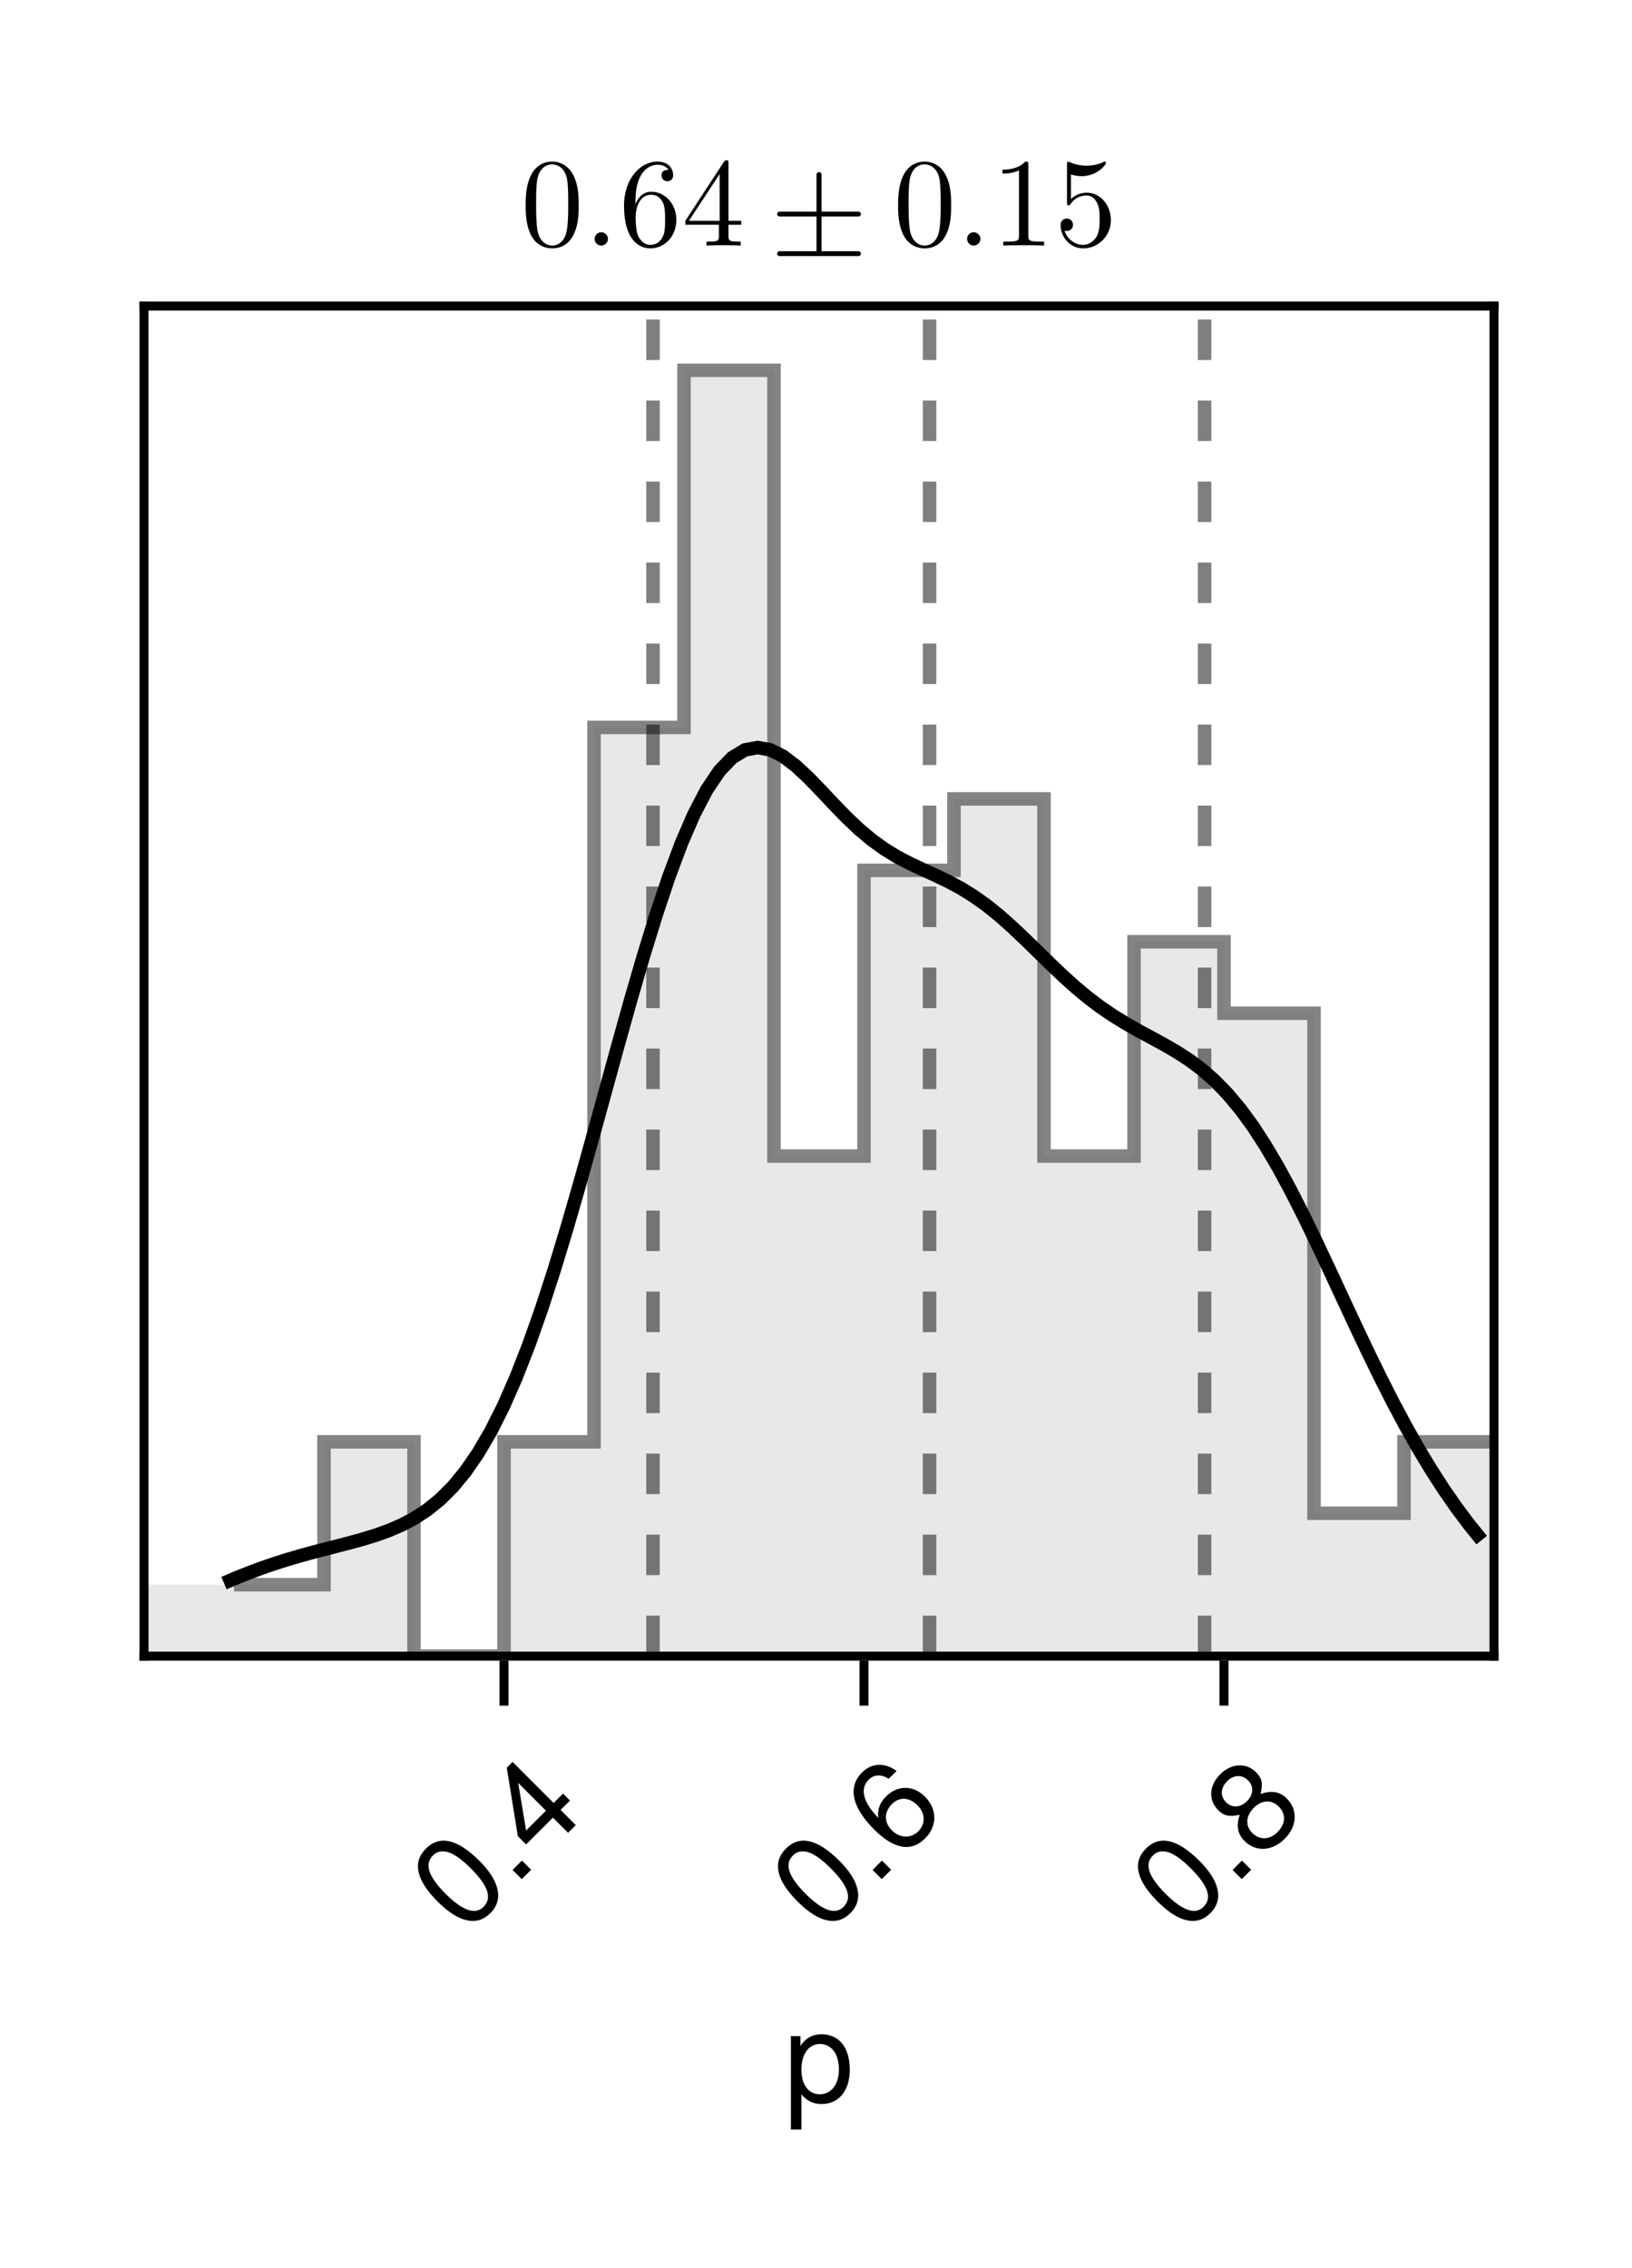 <?xml version="1.0" encoding="UTF-8"?>
<svg xmlns="http://www.w3.org/2000/svg" xmlns:xlink="http://www.w3.org/1999/xlink" width="136pt" height="189pt" viewBox="0 0 136 189" version="1.1">
<defs>
<g>
<symbol overflow="visible" id="glyph0-0-b7d19c6b">
<path style="stroke:none;" d="M 0.203 -7.656 C 0.203 -7.656 0.203 0 0.203 0 C 0.203 0 4.938 0 4.938 0 C 4.938 0 4.938 -7.656 4.938 -7.656 C 4.938 -7.656 0.203 -7.656 0.203 -7.656 Z M 0.75 -0.547 C 0.75 -0.547 0.75 -7.109 0.75 -7.109 C 0.75 -7.109 4.391 -7.109 4.391 -7.109 C 4.391 -7.109 4.391 -0.547 4.391 -0.547 C 4.391 -0.547 0.75 -0.547 0.75 -0.547 Z M 0.75 -0.547 "/>
</symbol>
<symbol overflow="visible" id="glyph0-1-b7d19c6b">
<path style="stroke:none;" d="M 5.484 -2.703 C 5.484 -0.938 4.562 0.156 3.141 0.156 C 2.422 0.156 1.906 -0.094 1.453 -0.656 C 1.453 -0.656 1.453 2.281 1.453 2.281 C 1.453 2.281 0.578 2.281 0.578 2.281 C 0.578 2.281 0.578 -5.5 0.578 -5.5 C 0.578 -5.5 1.375 -5.5 1.375 -5.5 C 1.375 -5.5 1.375 -4.672 1.375 -4.672 C 1.781 -5.328 2.391 -5.656 3.125 -5.656 C 4.594 -5.656 5.484 -4.547 5.484 -2.703 Z M 4.578 -2.719 C 4.578 -4.031 3.953 -4.844 2.984 -4.844 C 2.062 -4.844 1.453 -4 1.453 -2.703 C 1.453 -1.422 2.062 -0.656 2.984 -0.656 C 3.938 -0.656 4.578 -1.469 4.578 -2.719 Z M 4.578 -2.719 "/>
</symbol>
<symbol overflow="visible" id="glyph1-0-b7d19c6b">
<path style="stroke:none;" d="M -5.266 -5.547 C -5.266 -5.547 0.141 -0.141 0.141 -0.141 C 0.141 -0.141 3.484 -3.484 3.484 -3.484 C 3.484 -3.484 -1.922 -8.891 -1.922 -8.891 C -1.922 -8.891 -5.266 -5.547 -5.266 -5.547 Z M 0.141 -0.922 C 0.141 -0.922 -4.5 -5.562 -4.5 -5.562 C -4.5 -5.562 -1.922 -8.141 -1.922 -8.141 C -1.922 -8.141 2.719 -3.5 2.719 -3.5 C 2.719 -3.5 0.141 -0.922 0.141 -0.922 Z M 0.141 -0.922 "/>
</symbol>
<symbol overflow="visible" id="glyph1-1-b7d19c6b">
<path style="stroke:none;" d="M 1.234 -6.297 C 2.953 -4.578 3.266 -3.047 2.156 -1.938 C 1.031 -0.812 -0.484 -1.141 -2.25 -2.906 C -4.016 -4.672 -4.359 -6.172 -3.219 -7.312 C -2.078 -8.453 -0.594 -8.125 1.234 -6.297 Z M 0.5 -5.688 C -0.906 -7.094 -1.938 -7.438 -2.641 -6.734 C -3.344 -6.031 -3.031 -5 -1.594 -3.562 C -0.141 -2.109 0.906 -1.781 1.578 -2.453 C 2.312 -3.188 2 -4.188 0.5 -5.688 Z M 0.5 -5.688 "/>
</symbol>
<symbol overflow="visible" id="glyph2-0-b7d19c6b">
<path style="stroke:none;" d="M -5.266 -5.547 C -5.266 -5.547 0.141 -0.141 0.141 -0.141 C 0.141 -0.141 3.484 -3.484 3.484 -3.484 C 3.484 -3.484 -1.922 -8.891 -1.922 -8.891 C -1.922 -8.891 -5.266 -5.547 -5.266 -5.547 Z M 0.141 -0.922 C 0.141 -0.922 -4.5 -5.562 -4.5 -5.562 C -4.5 -5.562 -1.922 -8.141 -1.922 -8.141 C -1.922 -8.141 2.719 -3.5 2.719 -3.5 C 2.719 -3.5 0.141 -0.922 0.141 -0.922 Z M 0.141 -0.922 "/>
</symbol>
<symbol overflow="visible" id="glyph2-1-b7d19c6b">
<path style="stroke:none;" d="M 1.422 -1.422 C 1.422 -1.422 0.641 -0.641 0.641 -0.641 C 0.641 -0.641 -0.125 -1.406 -0.125 -1.406 C -0.125 -1.406 0.656 -2.188 0.656 -2.188 C 0.656 -2.188 1.422 -1.422 1.422 -1.422 Z M 1.422 -1.422 "/>
</symbol>
<symbol overflow="visible" id="glyph3-0-b7d19c6b">
<path style="stroke:none;" d="M -5.266 -5.547 C -5.266 -5.547 0.141 -0.141 0.141 -0.141 C 0.141 -0.141 3.484 -3.484 3.484 -3.484 C 3.484 -3.484 -1.922 -8.891 -1.922 -8.891 C -1.922 -8.891 -5.266 -5.547 -5.266 -5.547 Z M 0.141 -0.922 C 0.141 -0.922 -4.5 -5.562 -4.5 -5.562 C -4.5 -5.562 -1.922 -8.141 -1.922 -8.141 C -1.922 -8.141 2.719 -3.5 2.719 -3.5 C 2.719 -3.5 0.141 -0.922 0.141 -0.922 Z M 0.141 -0.922 "/>
</symbol>
<symbol overflow="visible" id="glyph3-1-b7d19c6b">
<path style="stroke:none;" d="M 2.594 -5.125 C 2.594 -5.125 1.812 -4.344 1.812 -4.344 C 1.812 -4.344 3.078 -3.078 3.078 -3.078 C 3.078 -3.078 2.438 -2.438 2.438 -2.438 C 2.438 -2.438 1.172 -3.703 1.172 -3.703 C 1.172 -3.703 -1.062 -1.469 -1.062 -1.469 C -1.062 -1.469 -1.75 -2.156 -1.75 -2.156 C -1.75 -2.156 -2.672 -7.859 -2.672 -7.859 C -2.672 -7.859 -2.188 -8.344 -2.188 -8.344 C -2.188 -8.344 1.234 -4.922 1.234 -4.922 C 1.234 -4.922 2.016 -5.703 2.016 -5.703 C 2.016 -5.703 2.594 -5.125 2.594 -5.125 Z M 0.594 -4.281 C 0.594 -4.281 -1.719 -6.594 -1.719 -6.594 C -1.719 -6.594 -1.062 -2.625 -1.062 -2.625 C -1.062 -2.625 0.594 -4.281 0.594 -4.281 Z M 0.594 -4.281 "/>
</symbol>
<symbol overflow="visible" id="glyph4-0-b7d19c6b">
<path style="stroke:none;" d="M -5.266 -5.547 C -5.266 -5.547 0.141 -0.141 0.141 -0.141 C 0.141 -0.141 3.484 -3.484 3.484 -3.484 C 3.484 -3.484 -1.922 -8.891 -1.922 -8.891 C -1.922 -8.891 -5.266 -5.547 -5.266 -5.547 Z M 0.141 -0.922 C 0.141 -0.922 -4.5 -5.562 -4.5 -5.562 C -4.5 -5.562 -1.922 -8.141 -1.922 -8.141 C -1.922 -8.141 2.719 -3.5 2.719 -3.5 C 2.719 -3.5 0.141 -0.922 0.141 -0.922 Z M 0.141 -0.922 "/>
</symbol>
<symbol overflow="visible" id="glyph4-1-b7d19c6b">
<path style="stroke:none;" d="M 1.234 -6.297 C 2.953 -4.578 3.266 -3.047 2.156 -1.938 C 1.031 -0.812 -0.484 -1.141 -2.25 -2.906 C -4.016 -4.672 -4.359 -6.172 -3.219 -7.312 C -2.078 -8.453 -0.594 -8.125 1.234 -6.297 Z M 0.5 -5.688 C -0.906 -7.094 -1.938 -7.438 -2.641 -6.734 C -3.344 -6.031 -3.031 -5 -1.594 -3.562 C -0.141 -2.109 0.906 -1.781 1.578 -2.453 C 2.312 -3.188 2 -4.188 0.5 -5.688 Z M 0.5 -5.688 "/>
</symbol>
<symbol overflow="visible" id="glyph4-2-b7d19c6b">
<path style="stroke:none;" d="M 1.422 -1.422 C 1.422 -1.422 0.641 -0.641 0.641 -0.641 C 0.641 -0.641 -0.125 -1.406 -0.125 -1.406 C -0.125 -1.406 0.656 -2.188 0.656 -2.188 C 0.656 -2.188 1.422 -1.422 1.422 -1.422 Z M 1.422 -1.422 "/>
</symbol>
<symbol overflow="visible" id="glyph5-0-b7d19c6b">
<path style="stroke:none;" d="M -5.266 -5.547 C -5.266 -5.547 0.141 -0.141 0.141 -0.141 C 0.141 -0.141 3.484 -3.484 3.484 -3.484 C 3.484 -3.484 -1.922 -8.891 -1.922 -8.891 C -1.922 -8.891 -5.266 -5.547 -5.266 -5.547 Z M 0.141 -0.922 C 0.141 -0.922 -4.5 -5.562 -4.5 -5.562 C -4.5 -5.562 -1.922 -8.141 -1.922 -8.141 C -1.922 -8.141 2.719 -3.5 2.719 -3.5 C 2.719 -3.5 0.141 -0.922 0.141 -0.922 Z M 0.141 -0.922 "/>
</symbol>
<symbol overflow="visible" id="glyph5-1-b7d19c6b">
<path style="stroke:none;" d="M 2.172 -5.453 C 3.219 -4.406 3.203 -2.984 2.203 -1.984 C 1 -0.781 -0.438 -1.094 -2.062 -2.719 C -3.906 -4.562 -4.281 -6.25 -3.062 -7.469 C -2.266 -8.266 -1.188 -8.312 -0.188 -7.594 C -0.188 -7.594 -0.844 -6.938 -0.844 -6.938 C -1.453 -7.328 -2.062 -7.312 -2.516 -6.859 C -3.266 -6.109 -2.984 -4.984 -1.703 -3.672 C -1.812 -4.344 -1.594 -4.938 -1.062 -5.469 C -0.125 -6.406 1.188 -6.438 2.172 -5.453 Z M 1.562 -4.719 C 0.859 -5.422 0.047 -5.453 -0.578 -4.828 C -1.234 -4.172 -1.25 -3.312 -0.578 -2.641 C 0.094 -1.969 1.016 -1.953 1.625 -2.562 C 2.234 -3.172 2.219 -4.062 1.562 -4.719 Z M 1.562 -4.719 "/>
</symbol>
<symbol overflow="visible" id="glyph5-2-b7d19c6b">
<path style="stroke:none;" d="M 2.328 -5.297 C 3.281 -4.344 3.188 -2.969 2.156 -1.938 C 1.109 -0.891 -0.25 -0.812 -1.203 -1.766 C -1.781 -2.344 -1.891 -3.047 -1.594 -3.938 C -2.469 -3.75 -2.906 -3.844 -3.391 -4.328 C -4.219 -5.156 -4.156 -6.375 -3.219 -7.312 C -2.297 -8.234 -1.062 -8.312 -0.234 -7.484 C 0.266 -6.984 0.359 -6.547 0.141 -5.672 C 1.047 -5.984 1.75 -5.875 2.328 -5.297 Z M -0.891 -6.797 C -1.406 -7.312 -2.094 -7.281 -2.641 -6.734 C -3.203 -6.172 -3.234 -5.484 -2.734 -4.984 C -2.234 -4.484 -1.547 -4.516 -0.984 -5.078 C -0.438 -5.625 -0.406 -6.312 -0.891 -6.797 Z M 1.656 -4.625 C 1.047 -5.234 0.234 -5.172 -0.422 -4.516 C -1.078 -3.859 -1.156 -3.031 -0.547 -2.422 C 0.078 -1.797 0.922 -1.859 1.547 -2.484 C 2.234 -3.172 2.297 -3.984 1.656 -4.625 Z M 1.656 -4.625 "/>
</symbol>
<symbol overflow="visible" id="glyph6-0-b7d19c6b">
<path style="stroke:none;" d="M -5.266 -5.547 C -5.266 -5.547 0.141 -0.141 0.141 -0.141 C 0.141 -0.141 3.484 -3.484 3.484 -3.484 C 3.484 -3.484 -1.922 -8.891 -1.922 -8.891 C -1.922 -8.891 -5.266 -5.547 -5.266 -5.547 Z M 0.141 -0.922 C 0.141 -0.922 -4.5 -5.562 -4.5 -5.562 C -4.5 -5.562 -1.922 -8.141 -1.922 -8.141 C -1.922 -8.141 2.719 -3.5 2.719 -3.5 C 2.719 -3.5 0.141 -0.922 0.141 -0.922 Z M 0.141 -0.922 "/>
</symbol>
<symbol overflow="visible" id="glyph6-1-b7d19c6b">
<path style="stroke:none;" d="M 1.234 -6.297 C 2.953 -4.578 3.266 -3.047 2.156 -1.938 C 1.031 -0.812 -0.484 -1.141 -2.25 -2.906 C -4.016 -4.672 -4.359 -6.172 -3.219 -7.312 C -2.078 -8.453 -0.594 -8.125 1.234 -6.297 Z M 0.5 -5.688 C -0.906 -7.094 -1.938 -7.438 -2.641 -6.734 C -3.344 -6.031 -3.031 -5 -1.594 -3.562 C -0.141 -2.109 0.906 -1.781 1.578 -2.453 C 2.312 -3.188 2 -4.188 0.5 -5.688 Z M 0.5 -5.688 "/>
</symbol>
<symbol overflow="visible" id="glyph6-2-b7d19c6b">
<path style="stroke:none;" d="M 1.422 -1.422 C 1.422 -1.422 0.641 -0.641 0.641 -0.641 C 0.641 -0.641 -0.125 -1.406 -0.125 -1.406 C -0.125 -1.406 0.656 -2.188 0.656 -2.188 C 0.656 -2.188 1.422 -1.422 1.422 -1.422 Z M 1.422 -1.422 "/>
</symbol>
<symbol overflow="visible" id="glyph7-0-b7d19c6b">
<path style="stroke:none;" d=""/>
</symbol>
<symbol overflow="visible" id="glyph7-1-b7d19c6b">
<path style="stroke:none;" d="M 4.828 -3.359 C 4.828 -4.203 4.781 -5.047 4.406 -5.812 C 3.922 -6.828 3.062 -7 2.625 -7 C 2 -7 1.234 -6.719 0.797 -5.75 C 0.469 -5.016 0.406 -4.203 0.406 -3.359 C 0.406 -2.578 0.453 -1.625 0.875 -0.828 C 1.328 0.016 2.094 0.234 2.609 0.234 C 3.188 0.234 3.984 0.016 4.438 -0.984 C 4.781 -1.719 4.828 -2.531 4.828 -3.359 Z M 3.953 -3.484 C 3.953 -2.703 3.953 -1.984 3.844 -1.312 C 3.688 -0.312 3.094 0 2.609 0 C 2.203 0 1.578 -0.266 1.391 -1.266 C 1.281 -1.906 1.281 -2.859 1.281 -3.484 C 1.281 -4.156 1.281 -4.844 1.359 -5.422 C 1.562 -6.672 2.359 -6.766 2.609 -6.766 C 2.969 -6.766 3.656 -6.578 3.859 -5.531 C 3.953 -4.953 3.953 -4.141 3.953 -3.484 Z M 3.953 -3.484 "/>
</symbol>
<symbol overflow="visible" id="glyph7-2-b7d19c6b">
<path style="stroke:none;" d="M 4.797 -2.141 C 4.797 -3.469 3.859 -4.484 2.703 -4.484 C 1.984 -4.484 1.594 -3.953 1.391 -3.438 L 1.391 -3.703 C 1.391 -6.359 2.688 -6.734 3.219 -6.734 C 3.469 -6.734 3.922 -6.672 4.141 -6.312 C 3.984 -6.312 3.562 -6.312 3.562 -5.844 C 3.562 -5.516 3.828 -5.359 4.047 -5.359 C 4.219 -5.359 4.531 -5.453 4.531 -5.859 C 4.531 -6.484 4.078 -7 3.203 -7 C 1.859 -7 0.438 -5.641 0.438 -3.312 C 0.438 -0.516 1.656 0.234 2.641 0.234 C 3.797 0.234 4.797 -0.75 4.797 -2.141 Z M 3.859 -2.156 C 3.859 -1.656 3.859 -1.125 3.672 -0.75 C 3.359 -0.109 2.875 -0.062 2.641 -0.062 C 1.969 -0.062 1.656 -0.688 1.594 -0.844 C 1.406 -1.344 1.406 -2.188 1.406 -2.375 C 1.406 -3.188 1.75 -4.234 2.688 -4.234 C 2.859 -4.234 3.344 -4.234 3.672 -3.594 C 3.859 -3.203 3.859 -2.672 3.859 -2.156 Z M 3.859 -2.156 "/>
</symbol>
<symbol overflow="visible" id="glyph7-3-b7d19c6b">
<path style="stroke:none;" d="M 4.953 -1.734 L 4.953 -2.062 L 3.891 -2.062 L 3.891 -6.828 C 3.891 -7.047 3.891 -7.109 3.734 -7.109 C 3.641 -7.109 3.594 -7.109 3.516 -6.984 L 0.297 -2.062 L 0.297 -1.734 L 3.094 -1.734 L 3.094 -0.812 C 3.094 -0.438 3.062 -0.328 2.281 -0.328 L 2.062 -0.328 L 2.062 0 C 2.5 -0.031 3.047 -0.031 3.484 -0.031 C 3.922 -0.031 4.484 -0.031 4.906 0 L 4.906 -0.328 L 4.688 -0.328 C 3.922 -0.328 3.891 -0.438 3.891 -0.812 L 3.891 -1.734 Z M 3.156 -2.062 L 0.594 -2.062 L 3.156 -5.969 Z M 3.156 -2.062 "/>
</symbol>
<symbol overflow="visible" id="glyph7-4-b7d19c6b">
<path style="stroke:none;" d="M 7.578 0.672 C 7.578 0.562 7.484 0.469 7.375 0.469 L 4.297 0.469 L 4.297 -2.422 L 7.375 -2.422 C 7.484 -2.422 7.578 -2.516 7.578 -2.625 C 7.578 -2.734 7.484 -2.828 7.375 -2.828 L 4.297 -2.828 L 4.297 -5.906 C 4.297 -6.031 4.203 -6.125 4.078 -6.125 C 3.969 -6.125 3.875 -6.031 3.875 -5.906 L 3.875 -2.828 L 0.797 -2.828 C 0.688 -2.828 0.594 -2.734 0.594 -2.625 C 0.594 -2.516 0.688 -2.422 0.797 -2.422 L 3.875 -2.422 L 3.875 0.469 L 0.797 0.469 C 0.688 0.469 0.594 0.562 0.594 0.672 C 0.594 0.781 0.688 0.875 0.797 0.875 L 7.375 0.875 C 7.484 0.875 7.578 0.781 7.578 0.672 Z M 7.578 0.672 "/>
</symbol>
<symbol overflow="visible" id="glyph7-5-b7d19c6b">
<path style="stroke:none;" d="M 2.016 -0.562 C 2.016 -0.859 1.766 -1.109 1.453 -1.109 C 1.156 -1.109 0.906 -0.859 0.906 -0.562 C 0.906 -0.25 1.156 0 1.453 0 C 1.766 0 2.016 -0.25 2.016 -0.562 Z M 2.016 -0.562 "/>
</symbol>
<symbol overflow="visible" id="glyph7-6-b7d19c6b">
<path style="stroke:none;" d="M 4.406 0 L 4.406 -0.328 L 4.062 -0.328 C 3.125 -0.328 3.094 -0.438 3.094 -0.828 L 3.094 -6.719 C 3.094 -6.969 3.094 -7 2.844 -7 C 2.188 -6.328 1.266 -6.328 0.938 -6.328 L 0.938 -6 C 1.141 -6 1.766 -6 2.312 -6.266 L 2.312 -0.828 C 2.312 -0.453 2.281 -0.328 1.328 -0.328 L 1 -0.328 L 1 0 C 1.359 -0.031 2.281 -0.031 2.703 -0.031 C 3.125 -0.031 4.031 -0.031 4.406 0 Z M 4.406 0 "/>
</symbol>
<symbol overflow="visible" id="glyph8-0-b7d19c6b">
<path style="stroke:none;" d=""/>
</symbol>
<symbol overflow="visible" id="glyph8-1-b7d19c6b">
<path style="stroke:none;" d="M 2.016 -0.562 C 2.016 -0.859 1.766 -1.109 1.453 -1.109 C 1.156 -1.109 0.906 -0.859 0.906 -0.562 C 0.906 -0.25 1.156 0 1.453 0 C 1.766 0 2.016 -0.25 2.016 -0.562 Z M 2.016 -0.562 "/>
</symbol>
<symbol overflow="visible" id="glyph8-2-b7d19c6b">
<path style="stroke:none;" d="M 4.719 -2.109 C 4.719 -3.359 3.859 -4.406 2.719 -4.406 C 2.219 -4.406 1.766 -4.234 1.391 -3.875 L 1.391 -5.922 C 1.594 -5.859 1.938 -5.781 2.281 -5.781 C 3.562 -5.781 4.312 -6.734 4.312 -6.875 C 4.312 -6.938 4.281 -7 4.203 -7 C 4.203 -7 4.172 -7 4.109 -6.969 C 3.906 -6.859 3.391 -6.656 2.688 -6.656 C 2.266 -6.656 1.781 -6.734 1.297 -6.953 C 1.203 -6.984 1.172 -6.984 1.172 -6.984 C 1.062 -6.984 1.062 -6.906 1.062 -6.734 L 1.062 -3.625 C 1.062 -3.438 1.062 -3.344 1.203 -3.344 C 1.281 -3.344 1.297 -3.375 1.344 -3.438 C 1.453 -3.609 1.844 -4.172 2.703 -4.172 C 3.25 -4.172 3.5 -3.703 3.594 -3.5 C 3.766 -3.125 3.781 -2.703 3.781 -2.188 C 3.781 -1.812 3.781 -1.188 3.531 -0.75 C 3.281 -0.344 2.891 -0.062 2.406 -0.062 C 1.641 -0.062 1.047 -0.625 0.859 -1.234 C 0.891 -1.234 0.922 -1.219 1.047 -1.219 C 1.391 -1.219 1.562 -1.484 1.562 -1.734 C 1.562 -1.984 1.391 -2.25 1.047 -2.25 C 0.891 -2.25 0.531 -2.172 0.531 -1.688 C 0.531 -0.781 1.25 0.234 2.422 0.234 C 3.641 0.234 4.719 -0.781 4.719 -2.109 Z M 4.719 -2.109 "/>
</symbol>
</g>
<clipPath id="clip1-b7d19c6b">
  <path d="M 117 120 L 124.5 120 L 124.5 138 L 117 138 Z M 117 120 "/>
</clipPath>
<clipPath id="clip2-b7d19c6b">
  <path d="M 18 30 L 124.5 30 L 124.5 138 L 18 138 Z M 18 30 "/>
</clipPath>
<clipPath id="clip3-b7d19c6b">
  <path d="M 15 59 L 124.5 59 L 124.5 136 L 15 136 Z M 15 59 "/>
</clipPath>
<clipPath id="clip4-b7d19c6b">
  <path d="M 53 25.5 L 55 25.5 L 55 138 L 53 138 Z M 53 25.5 "/>
</clipPath>
<clipPath id="clip5-b7d19c6b">
  <path d="M 76 25.5 L 79 25.5 L 79 138 L 76 138 Z M 76 25.5 "/>
</clipPath>
<clipPath id="clip6-b7d19c6b">
  <path d="M 99 25.5 L 101 25.5 L 101 138 L 99 138 Z M 99 25.5 "/>
</clipPath>
</defs>
<g id="surface1-b7d19c6b">
<rect x="0" y="0" width="136" height="189" style="fill:rgb(100%,100%,100%);fill-opacity:1;stroke:none;"/>
<path style=" stroke:none;fill-rule:nonzero;fill:rgb(100%,100%,100%);fill-opacity:1;" d="M 12 138 L 124.5 138 L 124.5 25.5 L 12 25.5 Z M 12 138 "/>
<g style="fill:rgb(0%,0%,0%);fill-opacity:1;">
  <use xlink:href="#glyph0-1-b7d19c6b" x="65.331" y="175.163"/>
</g>
<g style="fill:rgb(0%,0%,0%);fill-opacity:1;">
  <use xlink:href="#glyph1-1-b7d19c6b" x="38.711" y="161.351"/>
</g>
<g style="fill:rgb(0%,0%,0%);fill-opacity:1;">
  <use xlink:href="#glyph2-1-b7d19c6b" x="42.839" y="157.223"/>
</g>
<g style="fill:rgb(0%,0%,0%);fill-opacity:1;">
  <use xlink:href="#glyph3-1-b7d19c6b" x="44.903" y="155.159"/>
</g>
<g style="fill:rgb(0%,0%,0%);fill-opacity:1;">
  <use xlink:href="#glyph4-1-b7d19c6b" x="68.711" y="161.351"/>
</g>
<g style="fill:rgb(0%,0%,0%);fill-opacity:1;">
  <use xlink:href="#glyph4-2-b7d19c6b" x="72.839" y="157.223"/>
</g>
<g style="fill:rgb(0%,0%,0%);fill-opacity:1;">
  <use xlink:href="#glyph5-1-b7d19c6b" x="74.903" y="155.159"/>
</g>
<g style="fill:rgb(0%,0%,0%);fill-opacity:1;">
  <use xlink:href="#glyph6-1-b7d19c6b" x="98.711" y="161.351"/>
</g>
<g style="fill:rgb(0%,0%,0%);fill-opacity:1;">
  <use xlink:href="#glyph6-2-b7d19c6b" x="102.839" y="157.223"/>
</g>
<g style="fill:rgb(0%,0%,0%);fill-opacity:1;">
  <use xlink:href="#glyph5-2-b7d19c6b" x="104.903" y="155.159"/>
</g>
<g style="fill:rgb(0%,0%,0%);fill-opacity:1;">
  <use xlink:href="#glyph7-1-b7d19c6b" x="43.397" y="20.463"/>
</g>
<g style="fill:rgb(0%,0%,0%);fill-opacity:1;">
  <use xlink:href="#glyph8-1-b7d19c6b" x="48.647" y="20.463"/>
</g>
<g style="fill:rgb(0%,0%,0%);fill-opacity:1;">
  <use xlink:href="#glyph7-2-b7d19c6b" x="51.565" y="20.463"/>
</g>
<g style="fill:rgb(0%,0%,0%);fill-opacity:1;">
  <use xlink:href="#glyph7-3-b7d19c6b" x="56.815" y="20.463"/>
</g>
<g style="fill:rgb(0%,0%,0%);fill-opacity:1;">
  <use xlink:href="#glyph7-4-b7d19c6b" x="64.166" y="20.463"/>
</g>
<g style="fill:rgb(0%,0%,0%);fill-opacity:1;">
  <use xlink:href="#glyph7-1-b7d19c6b" x="74.435" y="20.463"/>
</g>
<g style="fill:rgb(0%,0%,0%);fill-opacity:1;">
  <use xlink:href="#glyph7-5-b7d19c6b" x="79.685" y="20.463"/>
</g>
<g style="fill:rgb(0%,0%,0%);fill-opacity:1;">
  <use xlink:href="#glyph7-6-b7d19c6b" x="82.603" y="20.463"/>
</g>
<g style="fill:rgb(0%,0%,0%);fill-opacity:1;">
  <use xlink:href="#glyph8-2-b7d19c6b" x="87.854" y="20.463"/>
</g>
<path style=" stroke:none;fill-rule:nonzero;fill:rgb(40%,40%,40%);fill-opacity:0.15;" d="M 12 138 L 19.5 138 L 19.5 132.047 L 12 132.047 Z M 12 138 "/>
<path style=" stroke:none;fill-rule:nonzero;fill:rgb(40%,40%,40%);fill-opacity:0.15;" d="M 19.5 138 L 27 138 L 27 132.047 L 19.5 132.047 Z M 19.5 138 "/>
<path style=" stroke:none;fill-rule:nonzero;fill:rgb(40%,40%,40%);fill-opacity:0.15;" d="M 27 138 L 34.5 138 L 34.5 120.145 L 27 120.145 Z M 27 138 "/>
<path style=" stroke:none;fill-rule:nonzero;fill:rgb(40%,40%,40%);fill-opacity:0.15;" d="M 42 138 L 49.5 138 L 49.5 120.145 L 42 120.145 Z M 42 138 "/>
<path style=" stroke:none;fill-rule:nonzero;fill:rgb(40%,40%,40%);fill-opacity:0.15;" d="M 49.5 138 L 57 138 L 57 60.617 L 49.5 60.617 Z M 49.5 138 "/>
<path style=" stroke:none;fill-rule:nonzero;fill:rgb(40%,40%,40%);fill-opacity:0.15;" d="M 57 138 L 64.5 138 L 64.5 30.855 L 57 30.855 Z M 57 138 "/>
<path style=" stroke:none;fill-rule:nonzero;fill:rgb(40%,40%,40%);fill-opacity:0.15;" d="M 64.5 138 L 72 138 L 72 96.332 L 64.5 96.332 Z M 64.5 138 "/>
<path style=" stroke:none;fill-rule:nonzero;fill:rgb(40%,40%,40%);fill-opacity:0.15;" d="M 72 138 L 79.5 138 L 79.5 72.523 L 72 72.523 Z M 72 138 "/>
<path style=" stroke:none;fill-rule:nonzero;fill:rgb(40%,40%,40%);fill-opacity:0.15;" d="M 79.5 138 L 87 138 L 87 66.57 L 79.5 66.57 Z M 79.5 138 "/>
<path style=" stroke:none;fill-rule:nonzero;fill:rgb(40%,40%,40%);fill-opacity:0.15;" d="M 87 138 L 94.5 138 L 94.5 96.332 L 87 96.332 Z M 87 138 "/>
<path style=" stroke:none;fill-rule:nonzero;fill:rgb(40%,40%,40%);fill-opacity:0.15;" d="M 94.5 138 L 102 138 L 102 78.477 L 94.5 78.477 Z M 94.5 138 "/>
<path style=" stroke:none;fill-rule:nonzero;fill:rgb(40%,40%,40%);fill-opacity:0.15;" d="M 102 138 L 109.5 138 L 109.5 84.43 L 102 84.43 Z M 102 138 "/>
<path style=" stroke:none;fill-rule:nonzero;fill:rgb(40%,40%,40%);fill-opacity:0.15;" d="M 109.5 138 L 117 138 L 117 126.094 L 109.5 126.094 Z M 109.5 138 "/>
<g clip-path="url(#clip1-b7d19c6b)" clip-rule="nonzero">
<path style=" stroke:none;fill-rule:nonzero;fill:rgb(40%,40%,40%);fill-opacity:0.15;" d="M 117 138 L 124.5 138 L 124.5 120.145 L 117 120.145 Z M 117 138 "/>
</g>
<g clip-path="url(#clip2-b7d19c6b)" clip-rule="nonzero">
<path style="fill:none;stroke-width:1.5;stroke-linecap:butt;stroke-linejoin:miter;stroke:rgb(40%,40%,40%);stroke-opacity:0.8;stroke-miterlimit:2;" d="M 26 176.062 L 36 176.062 L 36 160.193 L 46 160.193 L 46 184 L 56 184 L 56 160.193 L 66 160.193 L 66 80.823 L 76 80.823 L 76 41.141 L 86 41.141 L 86 128.443 L 96 128.443 L 96 96.698 L 106 96.698 L 106 88.76 L 116 88.76 L 116 128.443 L 126 128.443 L 126 104.635 L 136 104.635 L 136 112.573 L 146 112.573 L 146 168.125 L 156 168.125 L 156 160.193 L 166 160.193 " transform="matrix(0.75,0,0,0.75,0,0)"/>
</g>
<g clip-path="url(#clip3-b7d19c6b)" clip-rule="nonzero">
<path style="fill:none;stroke-width:1.5;stroke-linecap:butt;stroke-linejoin:miter;stroke:rgb(0%,0%,0%);stroke-opacity:1;stroke-miterlimit:2;" d="M 24.885 175.885 L 26.297 175.286 L 27.708 174.724 L 29.12 174.198 L 30.531 173.714 L 31.943 173.266 L 33.354 172.854 L 34.766 172.464 L 39 171.37 L 40.411 170.979 L 41.823 170.542 L 43.234 170.031 L 44.646 169.422 L 46.057 168.677 L 47.469 167.75 L 48.88 166.609 L 50.292 165.208 L 51.703 163.5 L 53.115 161.453 L 54.531 159.036 L 55.943 156.224 L 57.354 153.01 L 58.766 149.396 L 60.177 145.401 L 61.589 141.057 L 63 136.411 L 64.411 131.526 L 65.823 126.474 L 68.646 116.203 L 70.057 111.161 L 71.469 106.302 L 72.88 101.719 L 74.292 97.495 L 75.703 93.714 L 77.115 90.448 L 78.526 87.75 L 79.938 85.651 L 81.349 84.182 L 82.76 83.323 L 84.172 83.052 L 85.583 83.307 L 86.995 84.016 L 88.406 85.083 L 89.818 86.396 L 91.229 87.854 L 92.641 89.354 L 94.052 90.807 L 95.464 92.146 L 96.875 93.328 L 98.286 94.344 L 99.698 95.208 L 101.109 95.943 L 102.521 96.604 L 103.932 97.25 L 105.344 97.927 L 106.755 98.682 L 108.167 99.557 L 109.578 100.557 L 110.99 101.693 L 112.401 102.943 L 113.812 104.276 L 115.224 105.651 L 116.635 107.031 L 118.047 108.375 L 119.458 109.651 L 120.87 110.828 L 122.281 111.896 L 123.698 112.859 L 125.109 113.724 L 126.521 114.526 L 127.932 115.286 L 129.344 116.057 L 130.755 116.875 L 132.167 117.792 L 133.578 118.849 L 134.99 120.089 L 136.401 121.542 L 137.812 123.229 L 139.224 125.156 L 140.635 127.333 L 142.047 129.734 L 143.458 132.349 L 144.87 135.13 L 146.281 138.042 L 147.693 141.036 L 149.104 144.073 L 150.516 147.104 L 151.927 150.078 L 153.339 152.974 L 154.75 155.755 L 156.161 158.401 L 157.573 160.901 L 158.984 163.245 L 160.396 165.438 L 161.807 167.474 L 163.219 169.359 L 164.63 171.109 " transform="matrix(0.75,0,0,0.75,0,0)"/>
</g>
<g clip-path="url(#clip4-b7d19c6b)" clip-rule="nonzero">
<path style="fill:none;stroke-width:1.5;stroke-linecap:butt;stroke-linejoin:miter;stroke:rgb(0%,0%,0%);stroke-opacity:0.5;stroke-dasharray:4.5,4.5;stroke-miterlimit:2;" d="M 72.557 184 L 72.557 34 " transform="matrix(0.75,0,0,0.75,0,0)"/>
</g>
<g clip-path="url(#clip5-b7d19c6b)" clip-rule="nonzero">
<path style="fill:none;stroke-width:1.5;stroke-linecap:butt;stroke-linejoin:miter;stroke:rgb(0%,0%,0%);stroke-opacity:0.5;stroke-dasharray:4.5,4.5;stroke-miterlimit:2;" d="M 103.286 184 L 103.286 34 " transform="matrix(0.75,0,0,0.75,0,0)"/>
</g>
<g clip-path="url(#clip6-b7d19c6b)" clip-rule="nonzero">
<path style="fill:none;stroke-width:1.5;stroke-linecap:butt;stroke-linejoin:miter;stroke:rgb(0%,0%,0%);stroke-opacity:0.5;stroke-dasharray:4.5,4.5;stroke-miterlimit:2;" d="M 133.844 184 L 133.844 34 " transform="matrix(0.75,0,0,0.75,0,0)"/>
</g>
<path style="fill:none;stroke-width:1;stroke-linecap:butt;stroke-linejoin:miter;stroke:rgb(0%,0%,0%);stroke-opacity:1;stroke-miterlimit:2;" d="M 56 184.5 L 56 189.5 " transform="matrix(0.75,0,0,0.75,0,0)"/>
<path style="fill:none;stroke-width:1;stroke-linecap:butt;stroke-linejoin:miter;stroke:rgb(0%,0%,0%);stroke-opacity:1;stroke-miterlimit:2;" d="M 96 184.5 L 96 189.5 " transform="matrix(0.75,0,0,0.75,0,0)"/>
<path style="fill:none;stroke-width:1;stroke-linecap:butt;stroke-linejoin:miter;stroke:rgb(0%,0%,0%);stroke-opacity:1;stroke-miterlimit:2;" d="M 136 184.5 L 136 189.5 " transform="matrix(0.75,0,0,0.75,0,0)"/>
<path style="fill:none;stroke-width:1;stroke-linecap:butt;stroke-linejoin:miter;stroke:rgb(0%,0%,0%);stroke-opacity:1;stroke-miterlimit:2;" d="M 15.5 184 L 166.5 184 " transform="matrix(0.75,0,0,0.75,0,0)"/>
<path style="fill:none;stroke-width:1;stroke-linecap:butt;stroke-linejoin:miter;stroke:rgb(0%,0%,0%);stroke-opacity:1;stroke-miterlimit:2;" d="M 16 184.5 L 16 33.5 " transform="matrix(0.75,0,0,0.75,0,0)"/>
<path style="fill:none;stroke-width:1;stroke-linecap:butt;stroke-linejoin:miter;stroke:rgb(0%,0%,0%);stroke-opacity:1;stroke-miterlimit:2;" d="M 15.5 34 L 166.5 34 " transform="matrix(0.75,0,0,0.75,0,0)"/>
<path style="fill:none;stroke-width:1;stroke-linecap:butt;stroke-linejoin:miter;stroke:rgb(0%,0%,0%);stroke-opacity:1;stroke-miterlimit:2;" d="M 166 184.5 L 166 33.5 " transform="matrix(0.75,0,0,0.75,0,0)"/>
</g>
</svg>
